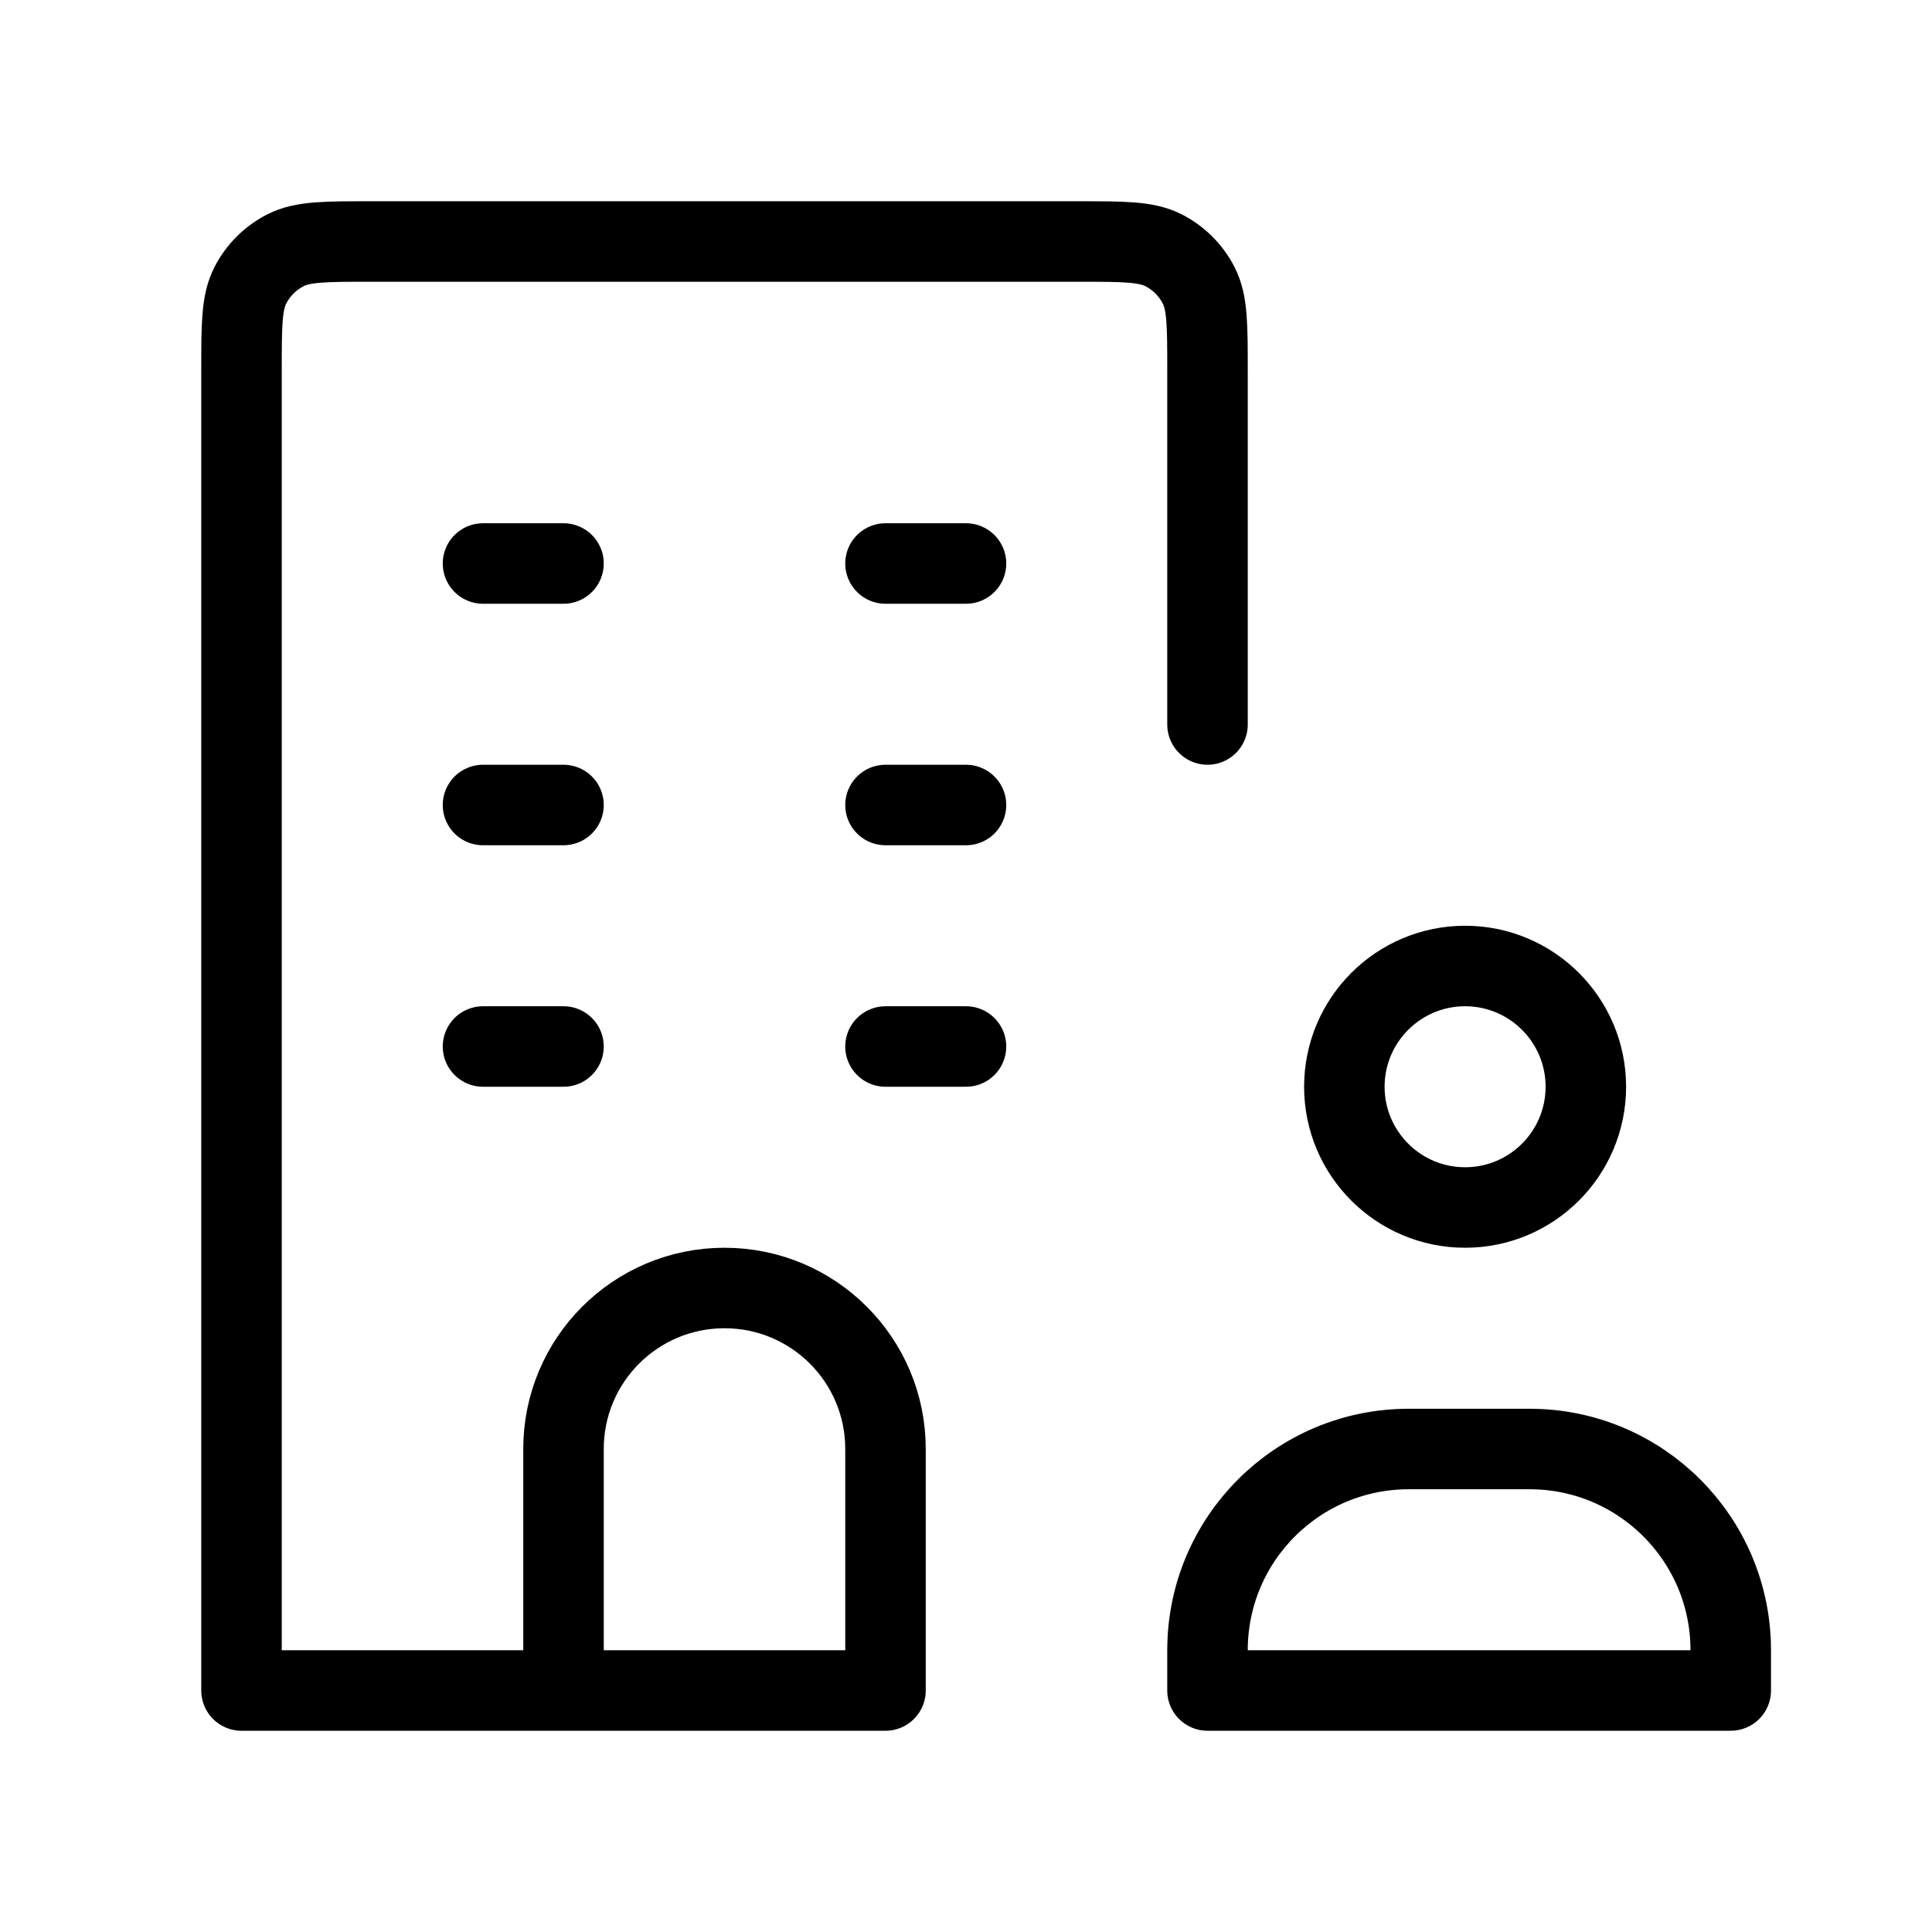 <?xml version="1.0" encoding="utf-8"?><!-- Uploaded to: SVG Repo, www.svgrepo.com, Generator: SVG Repo Mixer Tools -->
<svg width="800px" height="800px" viewBox="0 0 24 24" fill="none" xmlns="http://www.w3.org/2000/svg">
<path d="M6 7H7M6 10H7M11 10H12M11 13H12M6 13H7M11 7H12M7 21V18C7 16.895 7.895 16 9 16C10.105 16 11 16.895 11 18V21H7ZM7 21H3V4.6C3 4.04 3 3.76 3.109 3.546C3.205 3.358 3.358 3.205 3.546 3.109C3.76 3 4.04 3 4.6 3H13.4C13.96 3 14.24 3 14.454 3.109C14.642 3.205 14.795 3.358 14.891 3.546C15 3.76 15 4.04 15 4.6V9M19.7 13.5C19.7 14.328 19.028 15 18.2 15C17.372 15 16.7 14.328 16.7 13.5C16.7 12.672 17.372 12 18.2 12C19.028 12 19.7 12.672 19.7 13.5ZM21.5 21V20.5C21.5 19.119 20.381 18 19 18H17.5C16.119 18 15 19.119 15 20.5V21H21.5Z" stroke="#000000" stroke-width="1" stroke-linecap="round" stroke-linejoin="round"/>
</svg>